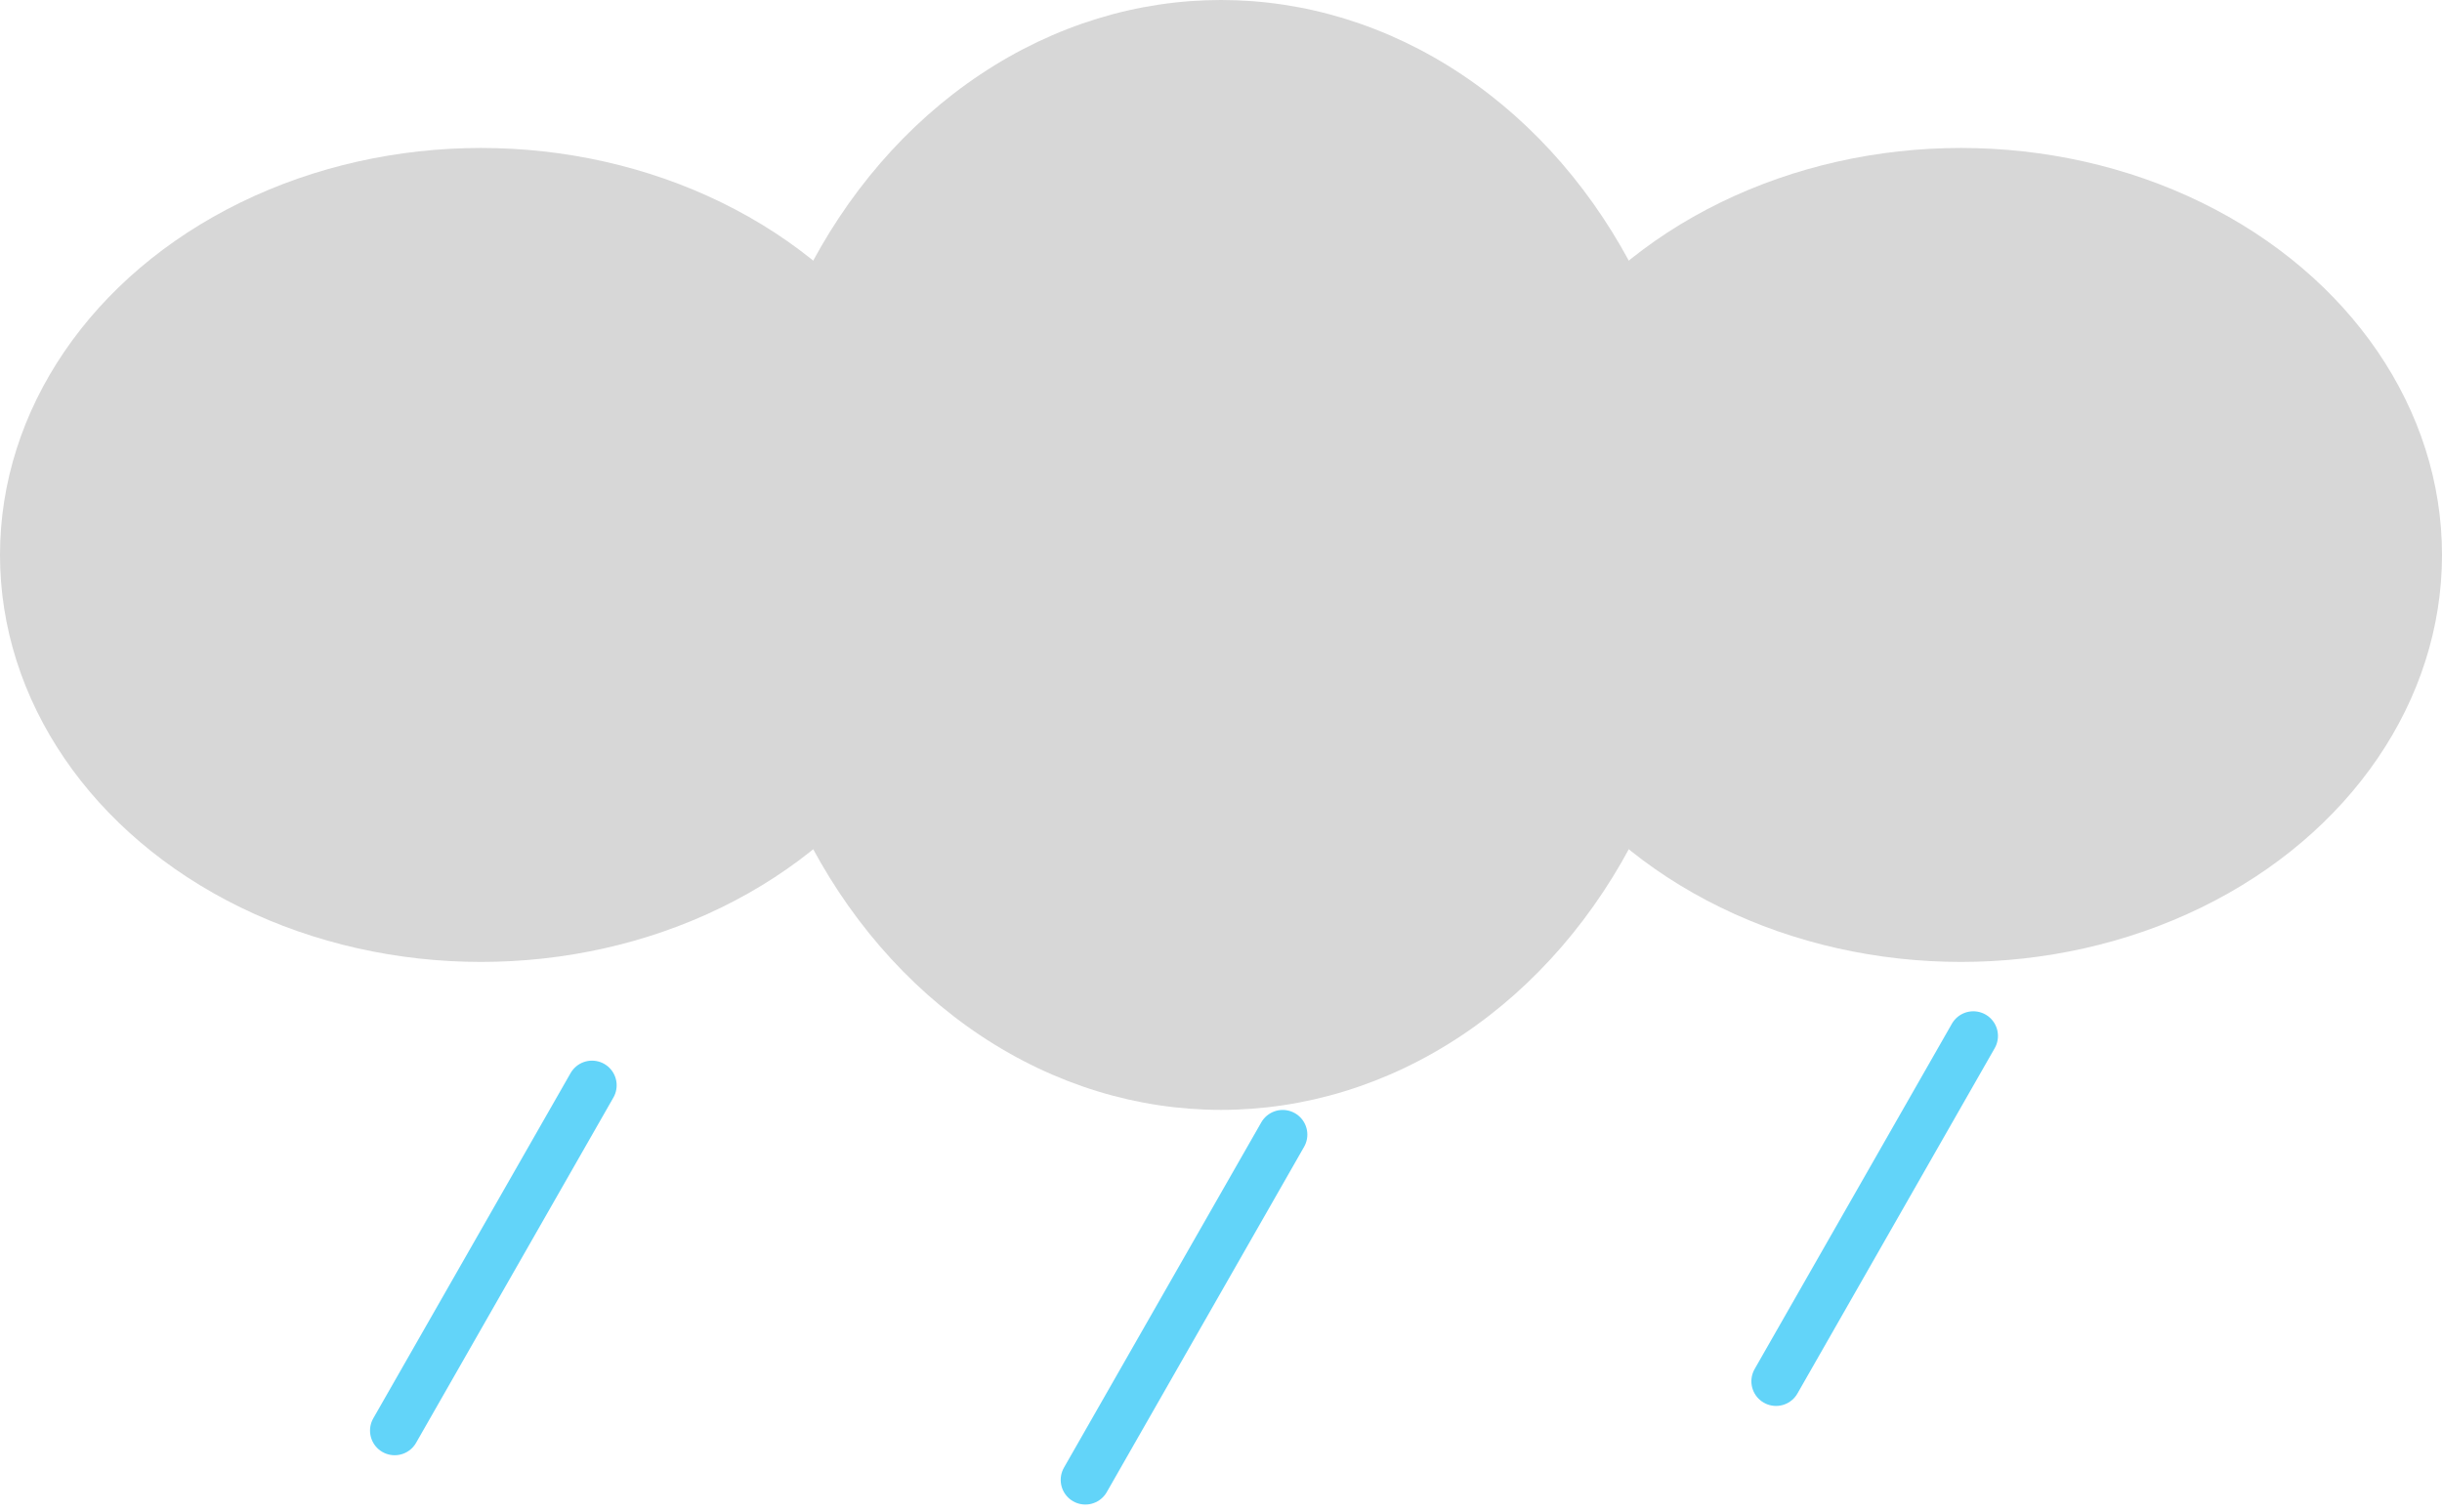 <svg width="42" height="26" viewBox="0 0 42 26" fill="none" xmlns="http://www.w3.org/2000/svg">
<g id="Group 483172">
<ellipse id="Ellipse 592" cx="8.273" cy="9.545" rx="8.273" ry="7" fill="#D7D7D7"/>
<ellipse id="Ellipse 590" cx="21" cy="9.545" rx="8.273" ry="9.545" fill="#D7D7D7"/>
<ellipse id="Ellipse 591" cx="33.727" cy="9.545" rx="8.273" ry="7" fill="#D7D7D7"/>
<path id="Vector 625" d="M10.182 18.667L6.788 24.606" stroke="#62D4F9" stroke-width="0.848" stroke-linecap="round"/>
<path id="Vector 626" d="M22.061 19.515L18.667 25.454" stroke="#62D4F9" stroke-width="0.848" stroke-linecap="round"/>
<path id="Vector 627" d="M33.939 17.818L30.546 23.758" stroke="#62D4F9" stroke-width="0.848" stroke-linecap="round"/>
</g>
</svg>
